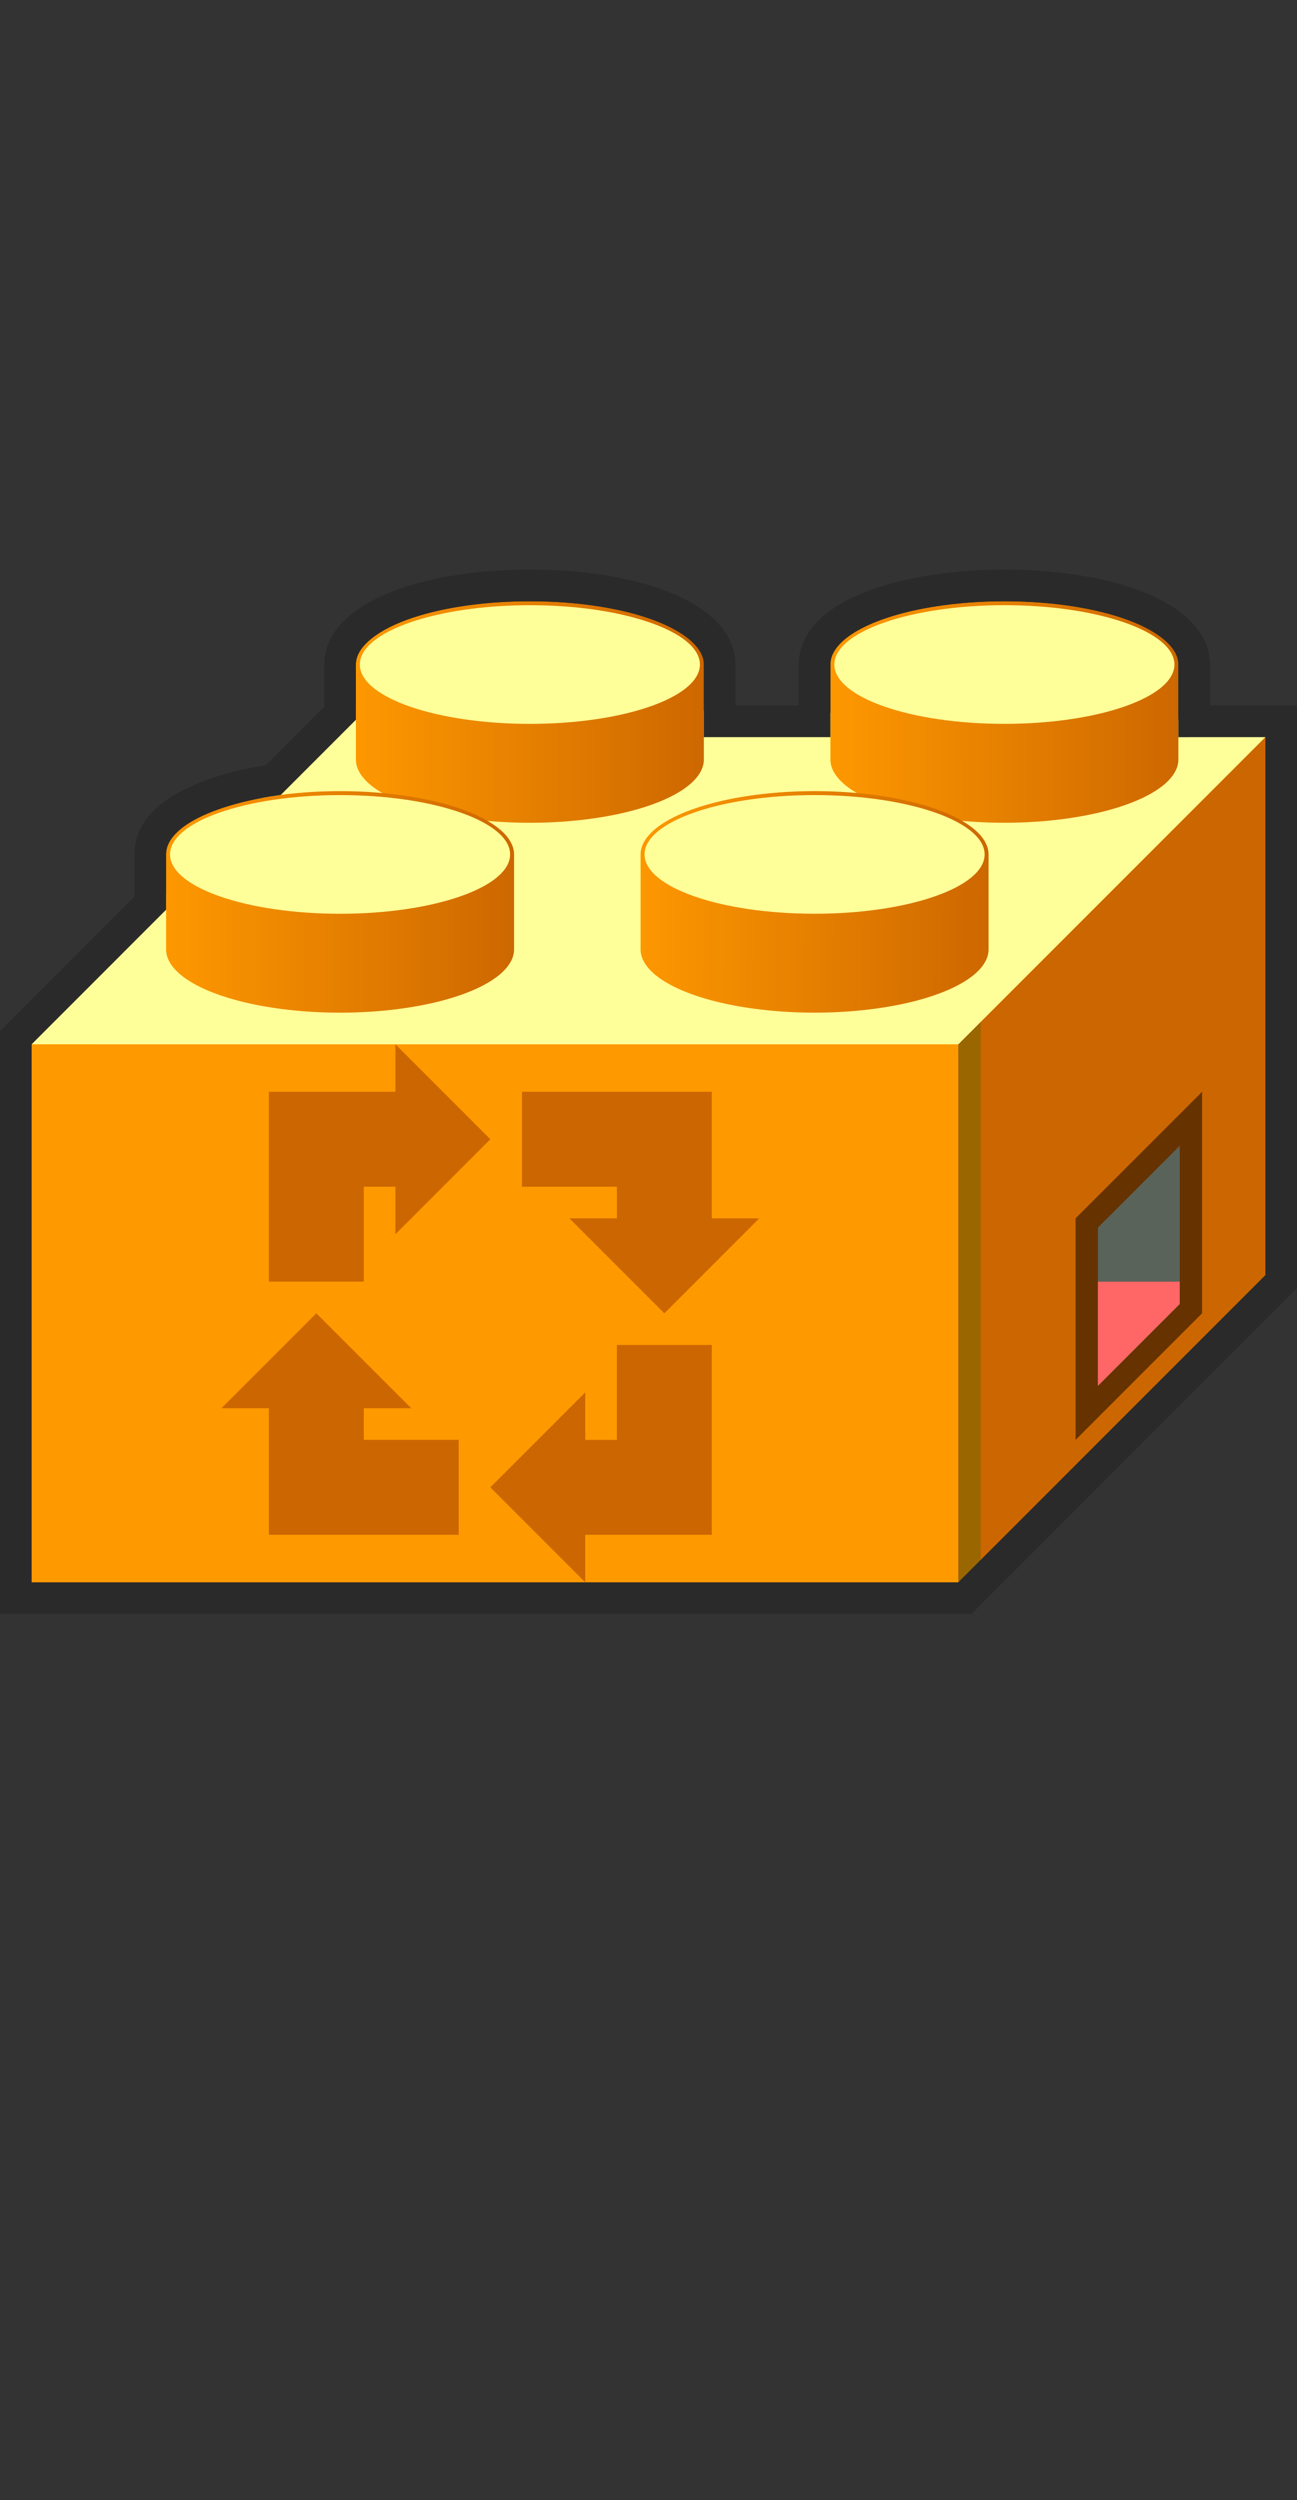 <?xml version="1.0" encoding="UTF-8"?>
<!-- Created with Inkscape (http://www.inkscape.org/) -->
<svg width="82" height="158" version="1.1" viewBox="0 0 82 158" xml:space="preserve" xmlns="http://www.w3.org/2000/svg" xmlns:xlink="http://www.w3.org/1999/xlink"><rect x="0" y="0" width="82" height="158" fill="#333333" stroke="none"/><defs><linearGradient id="a"><stop stop-color="#f90" offset="0"/><stop stop-color="#c60" offset="1"/></linearGradient><linearGradient id="e" x1="10" x2="33" y1="59.999" y2="59.999" gradientUnits="userSpaceOnUse" xlink:href="#a"/><linearGradient id="d" x1="39.625" x2="63" y1="59.812" y2="59.999" gradientUnits="userSpaceOnUse" xlink:href="#a"/><linearGradient id="c" x1="52" x2="75" y1="47.999" y2="47.998" gradientUnits="userSpaceOnUse" xlink:href="#a"/><linearGradient id="b" x1="22" x2="45" y1="47.999" y2="47.999" gradientUnits="userSpaceOnUse" xlink:href="#a"/></defs><g transform="translate(0,-9.712e-4)"><g transform="translate(0,9.712e-4)"><g transform="translate(0,-9.712e-4)"><path d="m1 101h60l20-20v-35.413l-58.5-1.087-21.5 21.5v35" fill="#f90"/><path d="m80 46.587-19.414 19.414 1.414 33.999 18-18" fill="#c60"/></g></g><path d="m62 64.586-1.414 1.414v35l1.414-2z" fill="#960"/><path d="M 60.586,66.001 1,66 22.5,44.5 81,45.587" fill="#ff9" stroke-opacity="0"/><g fill="#c60" stroke-opacity="0"><path d="m33 69h12v8h3l-6 6-6-6h3v-2h-6v-6"/><path d="m45 85v12h-8v3l-6-6 6-6v3h2v-6h6"/><path d="m29 97h-12v-8h-3l6-6 6 6h-3v2h6v6"/><path d="m17 81v-12h8v-3l6 6-6 6v-3h-2v6h-6"/></g><g transform="translate(0,9.712e-4)"><path d="m33.5 37.999a11 4 0 0 0-11 4v6a11 4 0 0 0 11 4 11 4 0 0 0 11-4v-6a11 4 0 0 0-11-4z" fill="url(#b)"/><ellipse cx="33.5" cy="41.998" rx="10.75" ry="3.75" fill="#ff9"/><path d="m63.5 37.998a11 4 0 0 0-11 4v6a11 4 0 0 0 11 4 11 4 0 0 0 11-4v-6a11 4 0 0 0-11-4z" fill="url(#c)"/><ellipse cx="63.5" cy="41.997" rx="10.75" ry="3.75" fill="#ff9"/><path d="m21.5 50a11 4 0 0 0-11 4v6a11 4 0 0 0 11 4 11 4 0 0 0 11-4v-6a11 4 0 0 0-11-4z" fill="url(#e)"/><ellipse cx="21.5" cy="53.999" rx="10.75" ry="3.75" fill="#ff9"/><path d="m51.5 49.999a11 4 0 0 0-11 4v6a11 4 0 0 0 11 4 11 4 0 0 0 11-4v-6a11 4 0 0 0-11-4z" fill="url(#d)"/><ellipse cx="51.5" cy="53.998" rx="10.75" ry="3.75" fill="#ff9"/></g></g><path d="m33.5 37c-6.796-2.6e-5 -12 2.063-12 5v3.078l-4.217 4.217c-1.657 0.24-7.783 1.356-7.783 4.705v3.082l-8.5 8.502v35.416h60l20-20v-35.414l-5.5 2e-3v-3.588c0-2.937-5.204-5-12-5-6.142 0-12 1.795-12 5v3.586h-6v-3.586c0-2.937-5.204-5-12-5z" color="#000000" fill-opacity="0" stroke="#2a2a2a" stroke-width="2"/><path d="m68 90.999v-14l8-8v14" fill="#630"/><path d="m69.414 87.585v-10l5.172-5.172v10" fill="#5a635a"/><path d="m74.586 81h-5.172v6.585l5.172-5.172" fill="#f66" stroke-width="2"/></svg>
